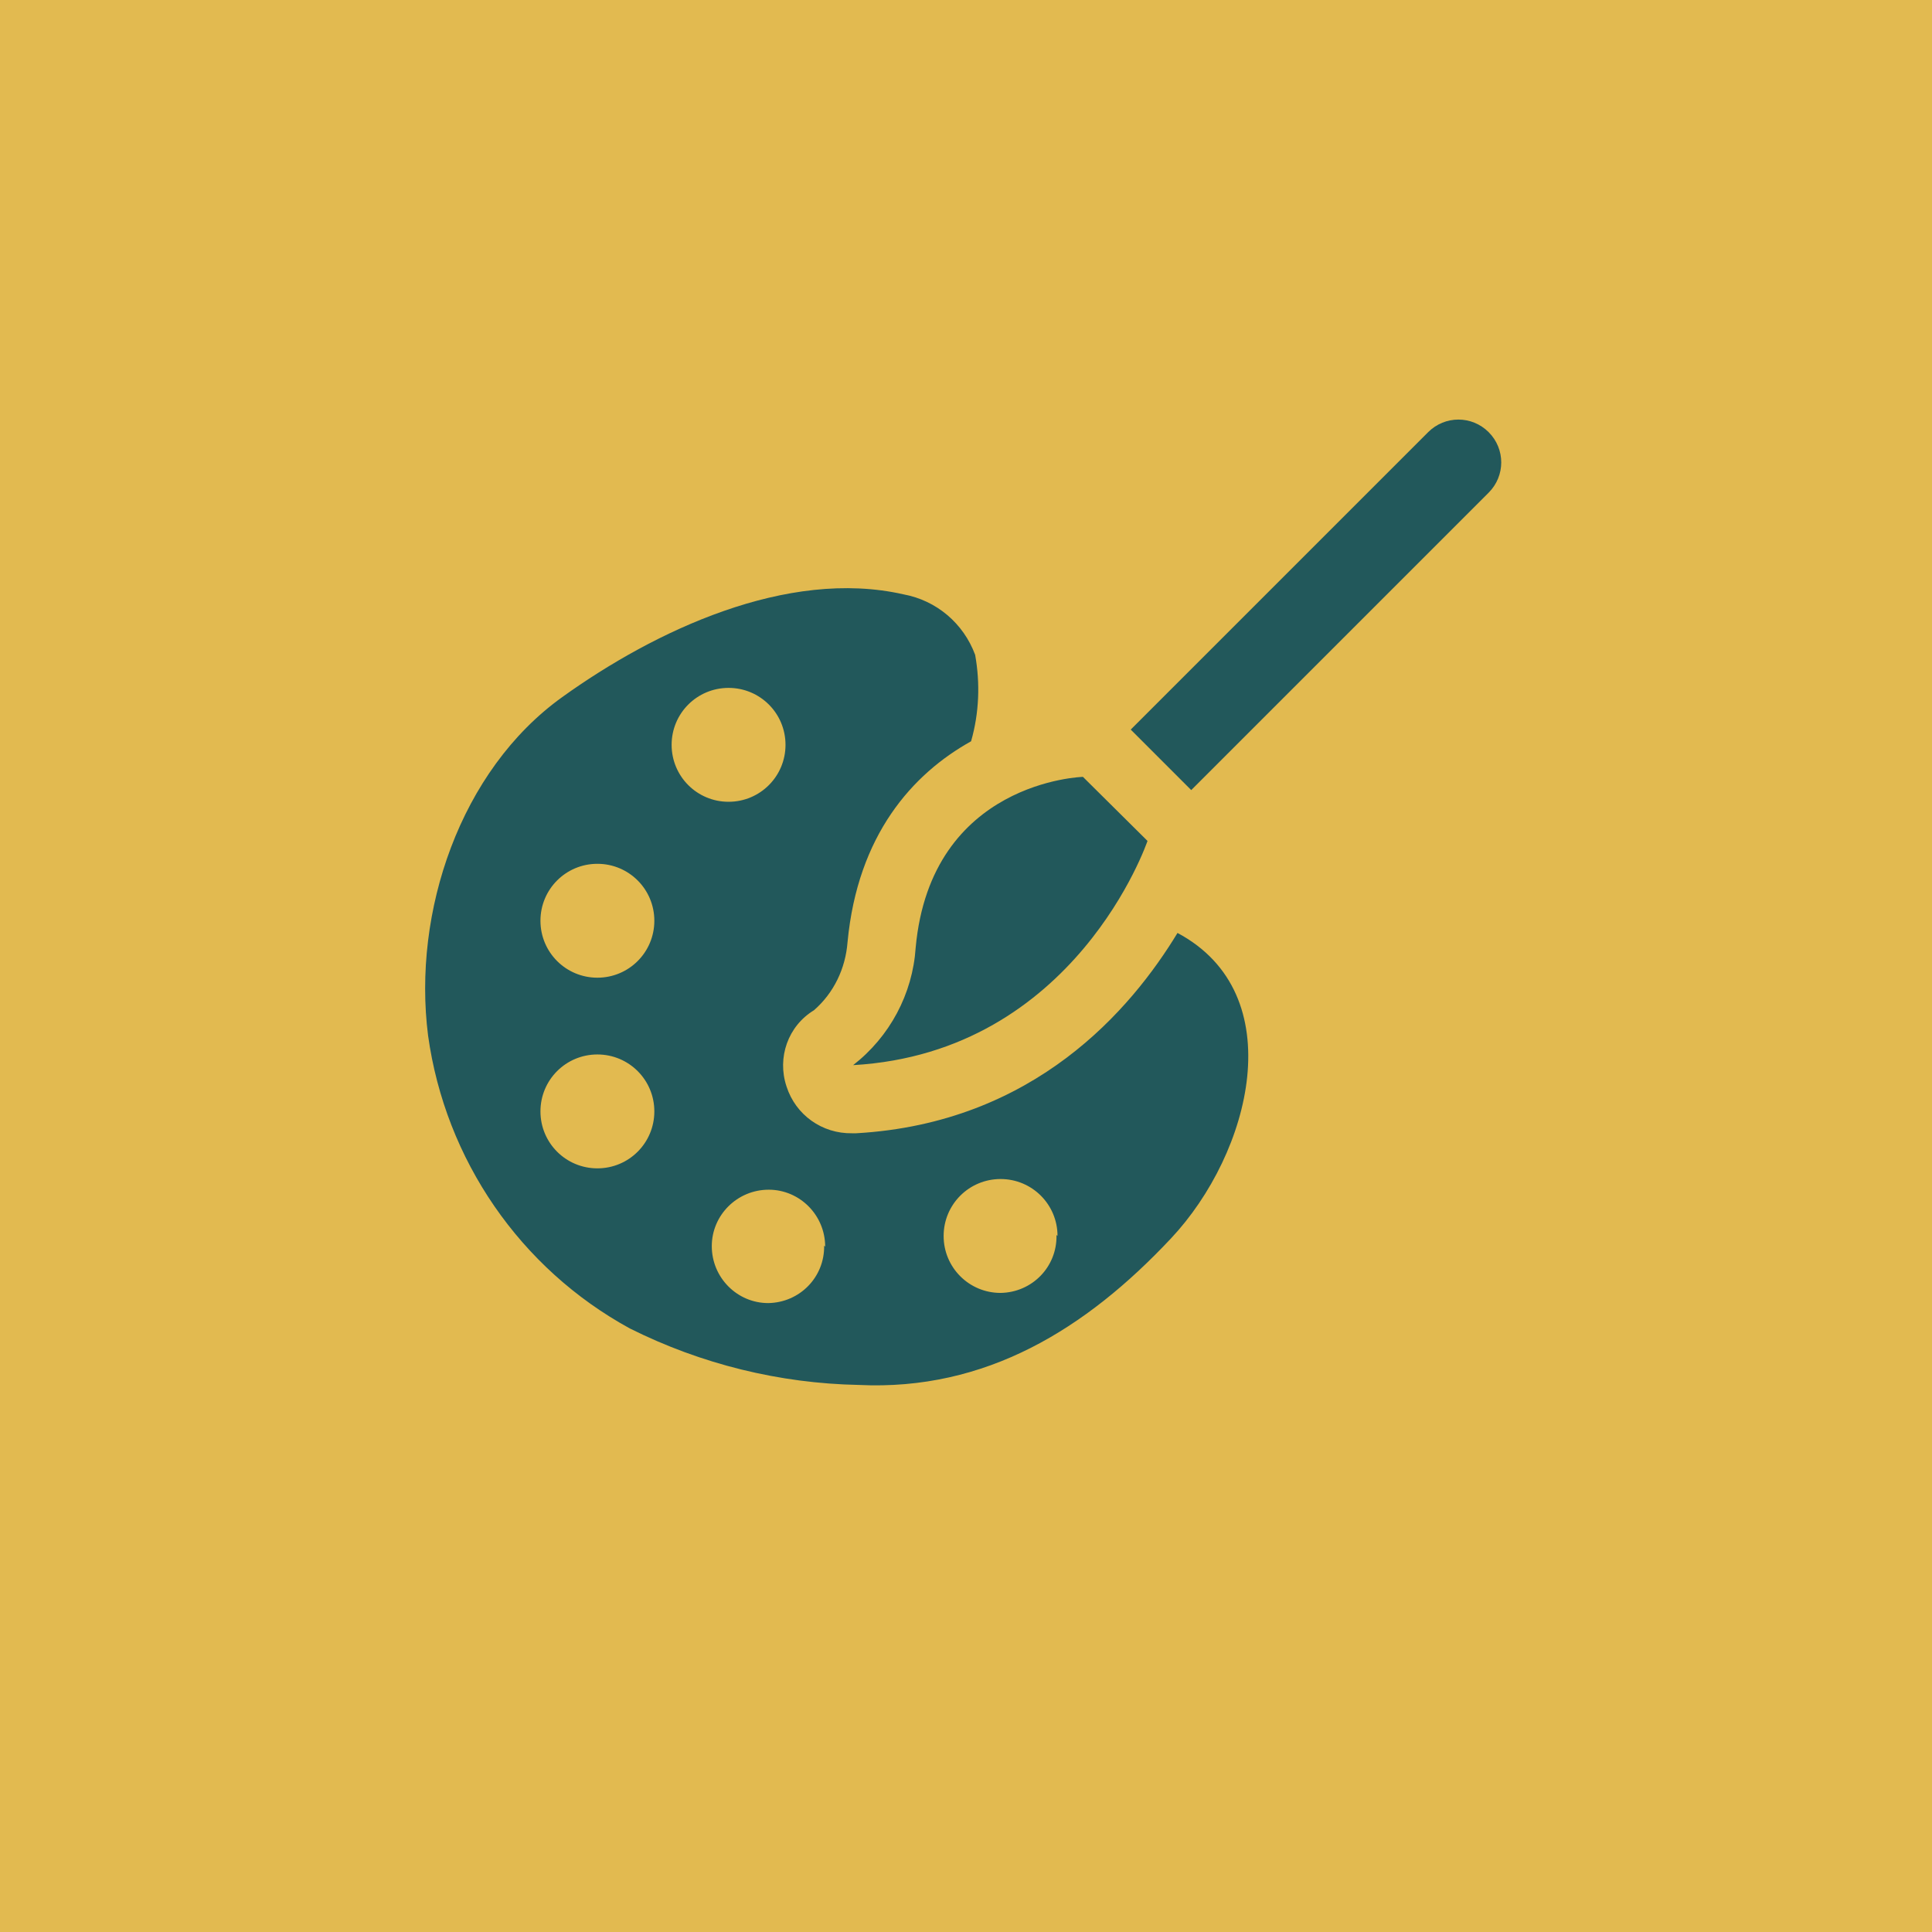 <?xml version="1.0" encoding="utf-8"?>
<!-- Generator: Adobe Illustrator 24.1.1, SVG Export Plug-In . SVG Version: 6.00 Build 0)  -->
<svg version="1.1" id="Layer_1" xmlns="http://www.w3.org/2000/svg" xmlns:xlink="http://www.w3.org/1999/xlink" x="0px" y="0px"
	 viewBox="0 0 380 380" style="enable-background:new 0 0 380 380;" xml:space="preserve">
<style type="text/css">
	.st0{fill:#E2BA50;}
	.st1{fill:#22585B;}
</style>
<rect class="st0" width="380" height="380"/>
<path class="st1" d="M292.8,85c3.3,3.3,3.3,8.6,0,11.9c0,0,0,0,0,0l-58.5,58.5l-11.9-11.9L280.9,85C284.2,81.7,289.5,81.7,292.8,85
	C292.8,85,292.8,85,292.8,85z M230.3,243.6c-16.7,17.8-36.4,30-61.4,28.8c-15.6-0.3-31-4.1-45-11.1c-21.6-11.8-36.3-33.2-39.7-57.6
	c-3.1-24.3,6.3-52.2,26.4-66.6c18.1-13,44.2-25.4,67.1-20.2c6.5,1.2,11.8,5.7,14.1,11.9c1,5.6,0.8,11.4-0.8,17
	c-11.5,6.4-22.3,18.4-24.3,39.5c-0.4,5.2-2.7,10-6.6,13.4c-5.1,3.1-7.3,9.3-5.4,15c1.8,5.6,7,9.3,12.9,9.2h0.8
	c35.1-2,54.1-24.4,63.2-39.4C254.1,195.5,246.1,226.8,230.3,243.6z M128.7,218.6c0-6.2-5-11.2-11.2-11.2c-6.2,0-11.2,5-11.2,11.2
	c0,6.2,5,11.2,11.2,11.2c0,0,0,0,0,0C123.7,229.8,128.7,224.8,128.7,218.6C128.7,218.6,128.7,218.6,128.7,218.6z M128.7,181.1
	c0-6.2-5-11.2-11.2-11.2c-6.2,0-11.2,5-11.2,11.2c0,6.2,5,11.2,11.2,11.2c0,0,0,0,0,0C123.7,192.3,128.7,187.3,128.7,181.1
	C128.7,181.2,128.7,181.2,128.7,181.1z M143.3,157.7c6.2,0,11.2-5,11.2-11.2c0-6.2-5-11.2-11.2-11.2s-11.2,5-11.2,11.2c0,0,0,0,0,0
	C132.1,152.7,137.1,157.7,143.3,157.7C143.2,157.7,143.3,157.7,143.3,157.7z M162.3,245.2c0-6.2-5-11.2-11.1-11.2
	c-6.2,0-11.2,5-11.2,11.1c0,6.2,5,11.2,11.1,11.2c0,0,0,0,0,0c6.2-0.1,11.1-5.1,11-11.3c0,0,0,0,0,0L162.3,245.2z M208,243.1
	c0-6.2-5-11.2-11.2-11.2c-6.2,0-11.2,5-11.2,11.2c0,6.2,5,11.2,11.2,11.2c0,0,0,0,0,0c6.2-0.1,11.1-5.1,11-11.3c0,0,0,0,0-0.1
	L208,243.1z M180.1,186.4c-0.6,9.1-5.1,17.5-12.3,23.1c43.8-2.5,57.9-44.1,57.9-44.1L213,152.8C213,152.8,183.1,153.6,180.1,186.4z"
	/>
</svg>
